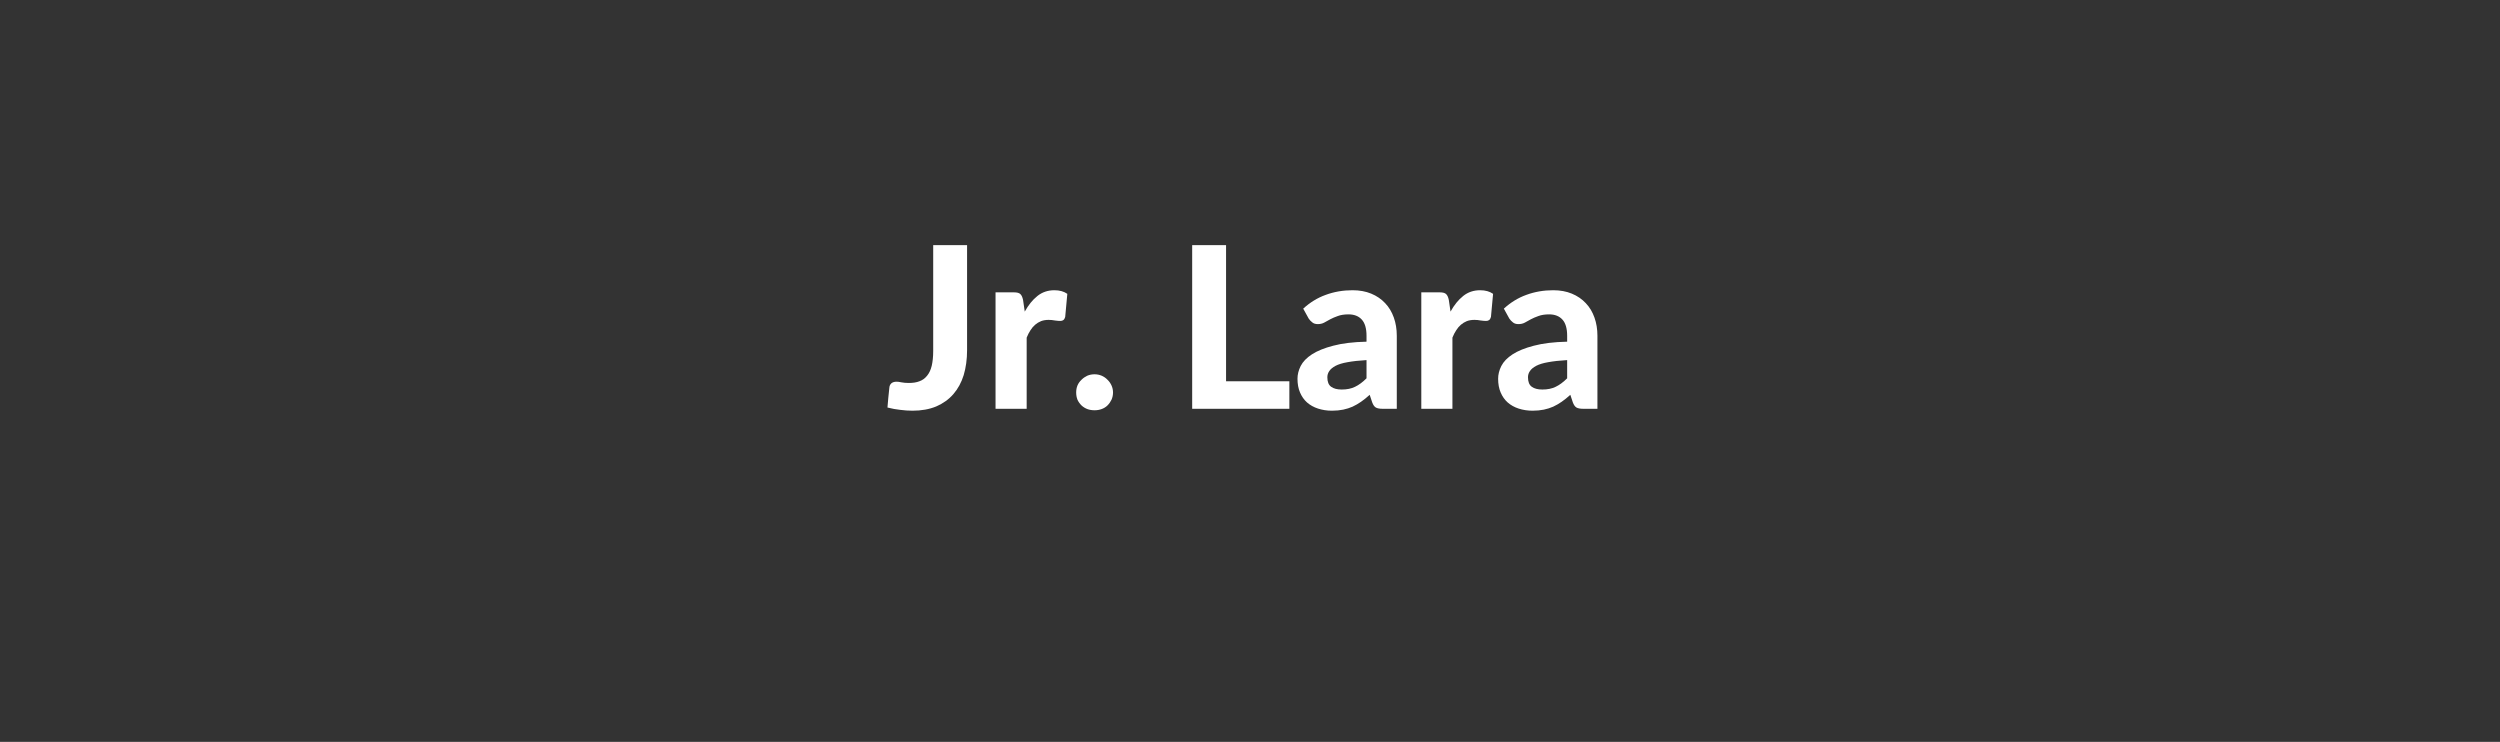 <svg xmlns="http://www.w3.org/2000/svg" xmlns:xlink="http://www.w3.org/1999/xlink" width="246" zoomAndPan="magnify" viewBox="0 0 184.5 54.75" height="73" preserveAspectRatio="xMidYMid meet" version="1.0"><rect x="0" y="0" width="184.5" height="54.75" fill="#333333" stroke="none"/><defs><g/></defs><g fill="#ffffff" fill-opacity="1"><g transform="translate(65.323, 30.169)"><g><path d="M 6.047 -4.328 C 6.047 -3.648 5.961 -3.035 5.797 -2.484 C 5.629 -1.941 5.375 -1.473 5.031 -1.078 C 4.695 -0.691 4.273 -0.391 3.766 -0.172 C 3.266 0.035 2.68 0.141 2.016 0.141 C 1.711 0.141 1.41 0.117 1.109 0.078 C 0.816 0.047 0.504 -0.008 0.172 -0.094 C 0.191 -0.332 0.211 -0.57 0.234 -0.812 C 0.266 -1.062 0.289 -1.312 0.312 -1.562 C 0.32 -1.688 0.367 -1.789 0.453 -1.875 C 0.547 -1.957 0.676 -2 0.844 -2 C 0.938 -2 1.055 -1.984 1.203 -1.953 C 1.359 -1.922 1.539 -1.906 1.75 -1.906 C 2.051 -1.906 2.312 -1.945 2.531 -2.031 C 2.758 -2.113 2.945 -2.25 3.094 -2.438 C 3.25 -2.625 3.363 -2.867 3.438 -3.172 C 3.508 -3.473 3.547 -3.836 3.547 -4.266 L 3.547 -12.078 L 6.047 -12.078 Z M 6.047 -4.328 "/></g></g></g><g fill="#ffffff" fill-opacity="1"><g transform="translate(72.518, 30.169)"><g><path d="M 3.109 -7.172 C 3.379 -7.66 3.691 -8.047 4.047 -8.328 C 4.398 -8.609 4.816 -8.75 5.297 -8.75 C 5.68 -8.75 6 -8.66 6.25 -8.484 L 6.094 -6.781 C 6.062 -6.664 6.016 -6.586 5.953 -6.547 C 5.898 -6.504 5.828 -6.484 5.734 -6.484 C 5.641 -6.484 5.508 -6.492 5.344 -6.516 C 5.176 -6.547 5.02 -6.562 4.875 -6.562 C 4.664 -6.562 4.477 -6.531 4.312 -6.469 C 4.156 -6.406 4.008 -6.316 3.875 -6.203 C 3.75 -6.098 3.633 -5.961 3.531 -5.797 C 3.426 -5.641 3.332 -5.457 3.25 -5.25 L 3.25 0 L 0.953 0 L 0.953 -8.594 L 2.312 -8.594 C 2.539 -8.594 2.695 -8.551 2.781 -8.469 C 2.875 -8.383 2.941 -8.238 2.984 -8.031 Z M 3.109 -7.172 "/></g></g></g><g fill="#ffffff" fill-opacity="1"><g transform="translate(78.797, 30.169)"><g><path d="M 0.625 -1.203 C 0.625 -1.391 0.656 -1.562 0.719 -1.719 C 0.789 -1.883 0.891 -2.023 1.016 -2.141 C 1.141 -2.266 1.281 -2.363 1.438 -2.438 C 1.602 -2.508 1.785 -2.547 1.984 -2.547 C 2.172 -2.547 2.348 -2.508 2.516 -2.438 C 2.68 -2.363 2.82 -2.266 2.938 -2.141 C 3.062 -2.023 3.16 -1.883 3.234 -1.719 C 3.305 -1.562 3.344 -1.391 3.344 -1.203 C 3.344 -1.016 3.305 -0.836 3.234 -0.672 C 3.16 -0.516 3.062 -0.375 2.938 -0.25 C 2.82 -0.133 2.68 -0.047 2.516 0.016 C 2.348 0.078 2.172 0.109 1.984 0.109 C 1.785 0.109 1.602 0.078 1.438 0.016 C 1.281 -0.047 1.141 -0.133 1.016 -0.25 C 0.891 -0.375 0.789 -0.516 0.719 -0.672 C 0.656 -0.836 0.625 -1.016 0.625 -1.203 Z M 0.625 -1.203 "/></g></g></g><g fill="#ffffff" fill-opacity="1"><g transform="translate(82.761, 30.169)"><g/></g></g><g fill="#ffffff" fill-opacity="1"><g transform="translate(86.717, 30.169)"><g><path d="M 8.438 -2.031 L 8.438 0 L 1.266 0 L 1.266 -12.078 L 3.766 -12.078 L 3.766 -2.031 Z M 8.438 -2.031 "/></g></g></g><g fill="#ffffff" fill-opacity="1"><g transform="translate(95.411, 30.169)"><g><path d="M 5.438 -3.594 C 4.875 -3.562 4.406 -3.508 4.031 -3.438 C 3.664 -3.375 3.375 -3.285 3.156 -3.172 C 2.938 -3.055 2.781 -2.926 2.688 -2.781 C 2.594 -2.645 2.547 -2.492 2.547 -2.328 C 2.547 -1.992 2.641 -1.758 2.828 -1.625 C 3.016 -1.488 3.273 -1.422 3.609 -1.422 C 3.992 -1.422 4.32 -1.488 4.594 -1.625 C 4.875 -1.758 5.156 -1.969 5.438 -2.25 Z M 0.766 -7.391 C 1.266 -7.848 1.816 -8.188 2.422 -8.406 C 3.035 -8.633 3.695 -8.75 4.406 -8.75 C 4.926 -8.75 5.383 -8.664 5.781 -8.5 C 6.188 -8.332 6.531 -8.098 6.812 -7.797 C 7.094 -7.504 7.305 -7.148 7.453 -6.734 C 7.598 -6.328 7.672 -5.879 7.672 -5.391 L 7.672 0 L 6.625 0 C 6.406 0 6.238 -0.031 6.125 -0.094 C 6.02 -0.156 5.93 -0.281 5.859 -0.469 L 5.672 -1.031 C 5.453 -0.832 5.238 -0.66 5.031 -0.516 C 4.832 -0.379 4.625 -0.258 4.406 -0.156 C 4.195 -0.062 3.969 0.008 3.719 0.062 C 3.469 0.113 3.191 0.141 2.891 0.141 C 2.516 0.141 2.172 0.086 1.859 -0.016 C 1.547 -0.117 1.273 -0.27 1.047 -0.469 C 0.828 -0.664 0.656 -0.91 0.531 -1.203 C 0.406 -1.492 0.344 -1.832 0.344 -2.219 C 0.344 -2.531 0.422 -2.844 0.578 -3.156 C 0.742 -3.477 1.02 -3.766 1.406 -4.016 C 1.801 -4.273 2.328 -4.488 2.984 -4.656 C 3.641 -4.832 4.457 -4.93 5.438 -4.953 L 5.438 -5.391 C 5.438 -5.93 5.32 -6.328 5.094 -6.578 C 4.863 -6.836 4.535 -6.969 4.109 -6.969 C 3.797 -6.969 3.531 -6.926 3.312 -6.844 C 3.102 -6.77 2.922 -6.691 2.766 -6.609 C 2.609 -6.523 2.457 -6.441 2.312 -6.359 C 2.176 -6.285 2.02 -6.25 1.844 -6.25 C 1.676 -6.25 1.539 -6.289 1.438 -6.375 C 1.332 -6.457 1.242 -6.551 1.172 -6.656 Z M 0.766 -7.391 "/></g></g></g><g fill="#ffffff" fill-opacity="1"><g transform="translate(103.939, 30.169)"><g><path d="M 3.109 -7.172 C 3.379 -7.66 3.691 -8.047 4.047 -8.328 C 4.398 -8.609 4.816 -8.75 5.297 -8.75 C 5.68 -8.75 6 -8.66 6.25 -8.484 L 6.094 -6.781 C 6.062 -6.664 6.016 -6.586 5.953 -6.547 C 5.898 -6.504 5.828 -6.484 5.734 -6.484 C 5.641 -6.484 5.508 -6.492 5.344 -6.516 C 5.176 -6.547 5.02 -6.562 4.875 -6.562 C 4.664 -6.562 4.477 -6.531 4.312 -6.469 C 4.156 -6.406 4.008 -6.316 3.875 -6.203 C 3.75 -6.098 3.633 -5.961 3.531 -5.797 C 3.426 -5.641 3.332 -5.457 3.25 -5.25 L 3.25 0 L 0.953 0 L 0.953 -8.594 L 2.312 -8.594 C 2.539 -8.594 2.695 -8.551 2.781 -8.469 C 2.875 -8.383 2.941 -8.238 2.984 -8.031 Z M 3.109 -7.172 "/></g></g></g><g fill="#ffffff" fill-opacity="1"><g transform="translate(110.218, 30.169)"><g><path d="M 5.438 -3.594 C 4.875 -3.562 4.406 -3.508 4.031 -3.438 C 3.664 -3.375 3.375 -3.285 3.156 -3.172 C 2.938 -3.055 2.781 -2.926 2.688 -2.781 C 2.594 -2.645 2.547 -2.492 2.547 -2.328 C 2.547 -1.992 2.641 -1.758 2.828 -1.625 C 3.016 -1.488 3.273 -1.422 3.609 -1.422 C 3.992 -1.422 4.32 -1.488 4.594 -1.625 C 4.875 -1.758 5.156 -1.969 5.438 -2.25 Z M 0.766 -7.391 C 1.266 -7.848 1.816 -8.188 2.422 -8.406 C 3.035 -8.633 3.695 -8.75 4.406 -8.75 C 4.926 -8.75 5.383 -8.664 5.781 -8.5 C 6.188 -8.332 6.531 -8.098 6.812 -7.797 C 7.094 -7.504 7.305 -7.148 7.453 -6.734 C 7.598 -6.328 7.672 -5.879 7.672 -5.391 L 7.672 0 L 6.625 0 C 6.406 0 6.238 -0.031 6.125 -0.094 C 6.02 -0.156 5.93 -0.281 5.859 -0.469 L 5.672 -1.031 C 5.453 -0.832 5.238 -0.66 5.031 -0.516 C 4.832 -0.379 4.625 -0.258 4.406 -0.156 C 4.195 -0.062 3.969 0.008 3.719 0.062 C 3.469 0.113 3.191 0.141 2.891 0.141 C 2.516 0.141 2.172 0.086 1.859 -0.016 C 1.547 -0.117 1.273 -0.27 1.047 -0.469 C 0.828 -0.664 0.656 -0.91 0.531 -1.203 C 0.406 -1.492 0.344 -1.832 0.344 -2.219 C 0.344 -2.531 0.422 -2.844 0.578 -3.156 C 0.742 -3.477 1.02 -3.766 1.406 -4.016 C 1.801 -4.273 2.328 -4.488 2.984 -4.656 C 3.641 -4.832 4.457 -4.93 5.438 -4.953 L 5.438 -5.391 C 5.438 -5.93 5.32 -6.328 5.094 -6.578 C 4.863 -6.836 4.535 -6.969 4.109 -6.969 C 3.797 -6.969 3.531 -6.926 3.312 -6.844 C 3.102 -6.77 2.922 -6.691 2.766 -6.609 C 2.609 -6.523 2.457 -6.441 2.312 -6.359 C 2.176 -6.285 2.02 -6.25 1.844 -6.25 C 1.676 -6.25 1.539 -6.289 1.438 -6.375 C 1.332 -6.457 1.242 -6.551 1.172 -6.656 Z M 0.766 -7.391 "/></g></g></g></svg>